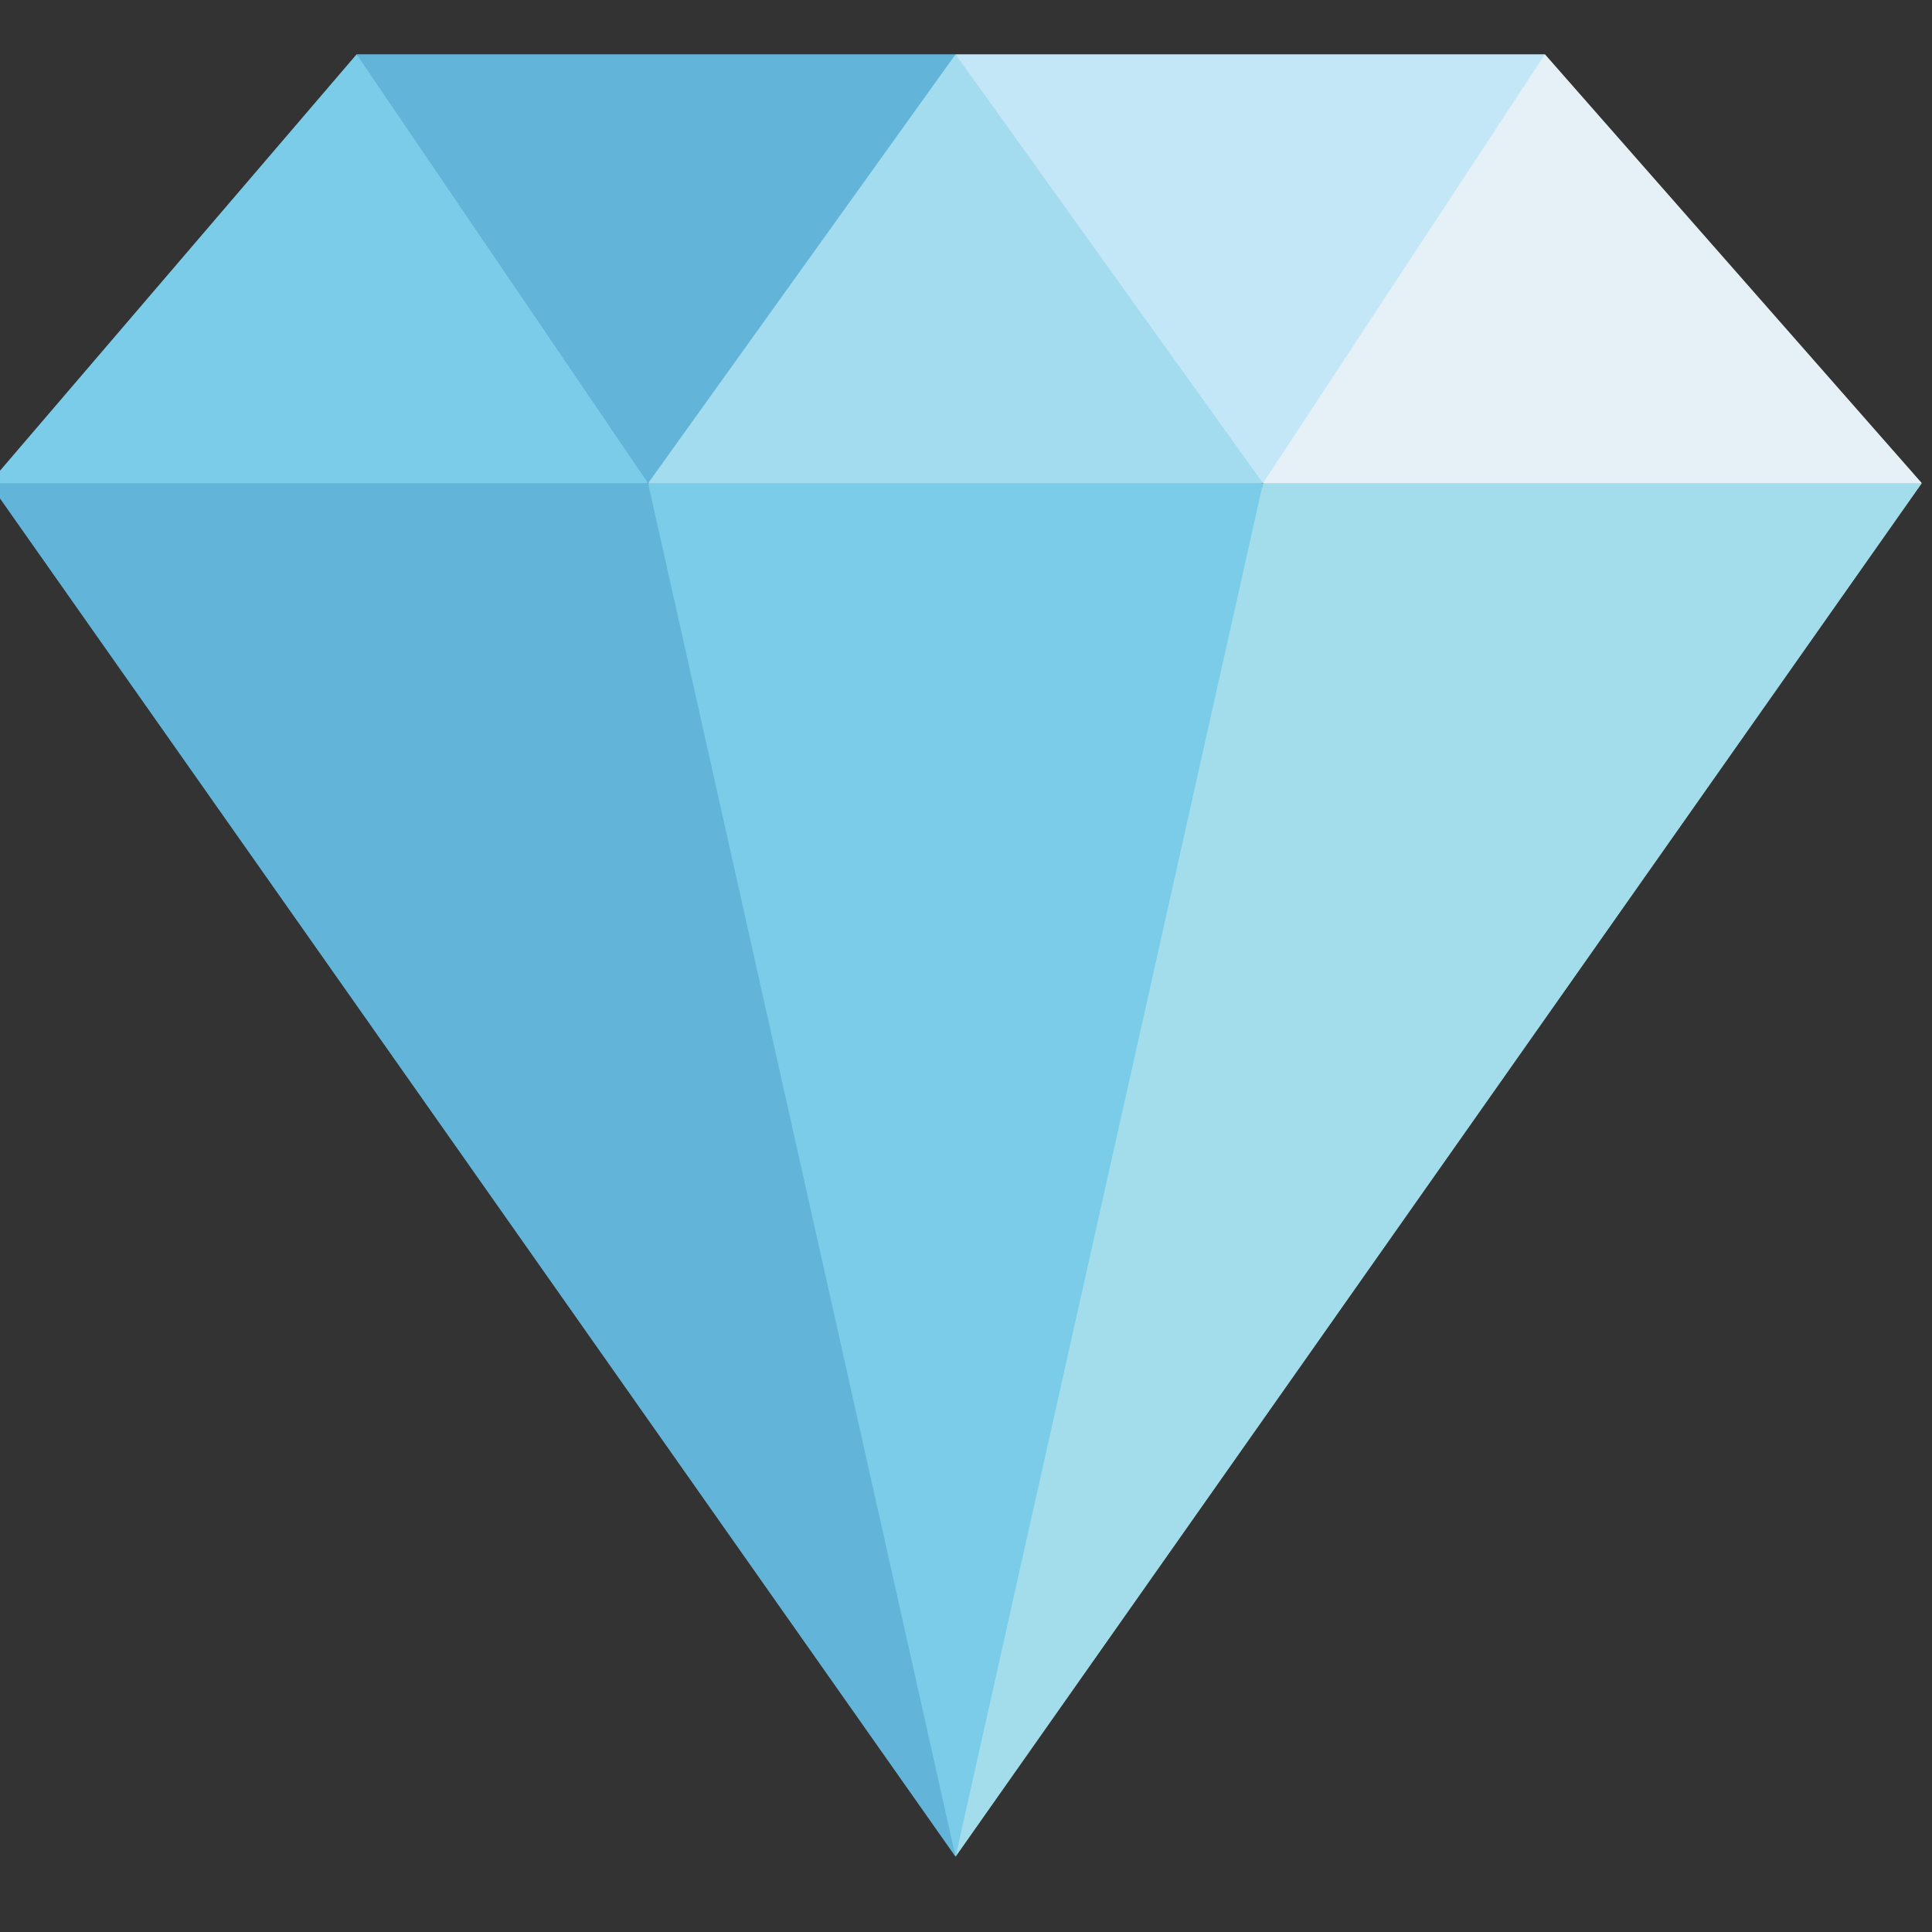 <?xml version="1.0" encoding="UTF-8" standalone="no" ?>
<!DOCTYPE svg PUBLIC "-//W3C//DTD SVG 1.1//EN" "http://www.w3.org/Graphics/SVG/1.1/DTD/svg11.dtd">
<svg xmlns="http://www.w3.org/2000/svg" xmlns:xlink="http://www.w3.org/1999/xlink" version="1.1" width="350" height="350" viewBox="0 0 350 350" xml:space="preserve">
<rect x="0" y="0" width="350" height="350" fill="#333333" stroke="none"/>
<desc>Created with Fabric.js 1.7.22</desc>
<defs>
</defs>
<g id="icon" style="stroke: none; stroke-width: 1; stroke-dasharray: none; stroke-linecap: butt; stroke-linejoin: miter; stroke-miterlimit: 10; fill: none; fill-rule: nonzero; opacity: 1;" transform="translate(-1.944 -1.944) scale(3.89 3.89)" >
	<path d="M 45 86.971 c -2.844 -23.399 -7.225 -45.143 -14.318 -63.967 c -10.227 -1.759 -20.455 -1.759 -30.682 0 L 45 86.971 z" style="stroke: none; stroke-width: 1; stroke-dasharray: none; stroke-linecap: butt; stroke-linejoin: miter; stroke-miterlimit: 10; fill: rgb(98,180,216); fill-rule: nonzero; opacity: 1;" transform=" matrix(1 0 0 1 0 0) " stroke-linecap="round" />
	<path d="M 59.318 23.004 c -10.502 -0.846 -20.296 -1.065 -28.636 0 L 45 86.971 C 51.205 66.148 55.929 44.809 59.318 23.004 z" style="stroke: none; stroke-width: 1; stroke-dasharray: none; stroke-linecap: butt; stroke-linejoin: miter; stroke-miterlimit: 10; fill: rgb(122,204,232); fill-rule: nonzero; opacity: 1;" transform=" matrix(1 0 0 1 0 0) " stroke-linecap="round" />
	<path d="M 45 86.971 l 14.318 -63.967 c 9.461 -1.818 19.738 -1.701 30.682 0 L 45 86.971 z" style="stroke: none; stroke-width: 1; stroke-dasharray: none; stroke-linecap: butt; stroke-linejoin: miter; stroke-miterlimit: 10; fill: rgb(163,221,235); fill-rule: nonzero; opacity: 1;" transform=" matrix(1 0 0 1 0 0) " stroke-linecap="round" />
	<path d="M 17.107 3.029 c 6.365 6.953 11.384 13.691 13.574 19.975 H 0 L 17.107 3.029 z" style="stroke: none; stroke-width: 1; stroke-dasharray: none; stroke-linecap: butt; stroke-linejoin: miter; stroke-miterlimit: 10; fill: rgb(122,204,232); fill-rule: nonzero; opacity: 1;" transform=" matrix(1 0 0 1 0 0) " stroke-linecap="round" />
	<path d="M 45 3.029 c -3.957 7.983 -8.417 15.149 -14.318 19.975 L 17.107 3.029 H 45 z" style="stroke: none; stroke-width: 1; stroke-dasharray: none; stroke-linecap: butt; stroke-linejoin: miter; stroke-miterlimit: 10; fill: rgb(98,180,216); fill-rule: nonzero; opacity: 1;" transform=" matrix(1 0 0 1 0 0) " stroke-linecap="round" />
	<path d="M 59.318 23.004 C 56.207 15.526 51.071 9.047 45 3.029 L 30.682 23.004 H 59.318 z" style="stroke: none; stroke-width: 1; stroke-dasharray: none; stroke-linecap: butt; stroke-linejoin: miter; stroke-miterlimit: 10; fill: rgb(164,220,239); fill-rule: nonzero; opacity: 1;" transform=" matrix(1 0 0 1 0 0) " stroke-linecap="round" />
	<path d="M 59.318 23.004 c 6.348 -5.561 10.221 -12.501 13.137 -19.975 H 45 L 59.318 23.004 z" style="stroke: none; stroke-width: 1; stroke-dasharray: none; stroke-linecap: butt; stroke-linejoin: miter; stroke-miterlimit: 10; fill: rgb(195,231,246); fill-rule: nonzero; opacity: 1;" transform=" matrix(1 0 0 1 0 0) " stroke-linecap="round" />
	<polygon points="59.32,23 90,23 72.45,3.03 " style="stroke: none; stroke-width: 1; stroke-dasharray: none; stroke-linecap: butt; stroke-linejoin: miter; stroke-miterlimit: 10; fill: rgb(229,241,247); fill-rule: nonzero; opacity: 1;" transform="  matrix(1 0 0 1 0 0) "/>
</g>
</svg>